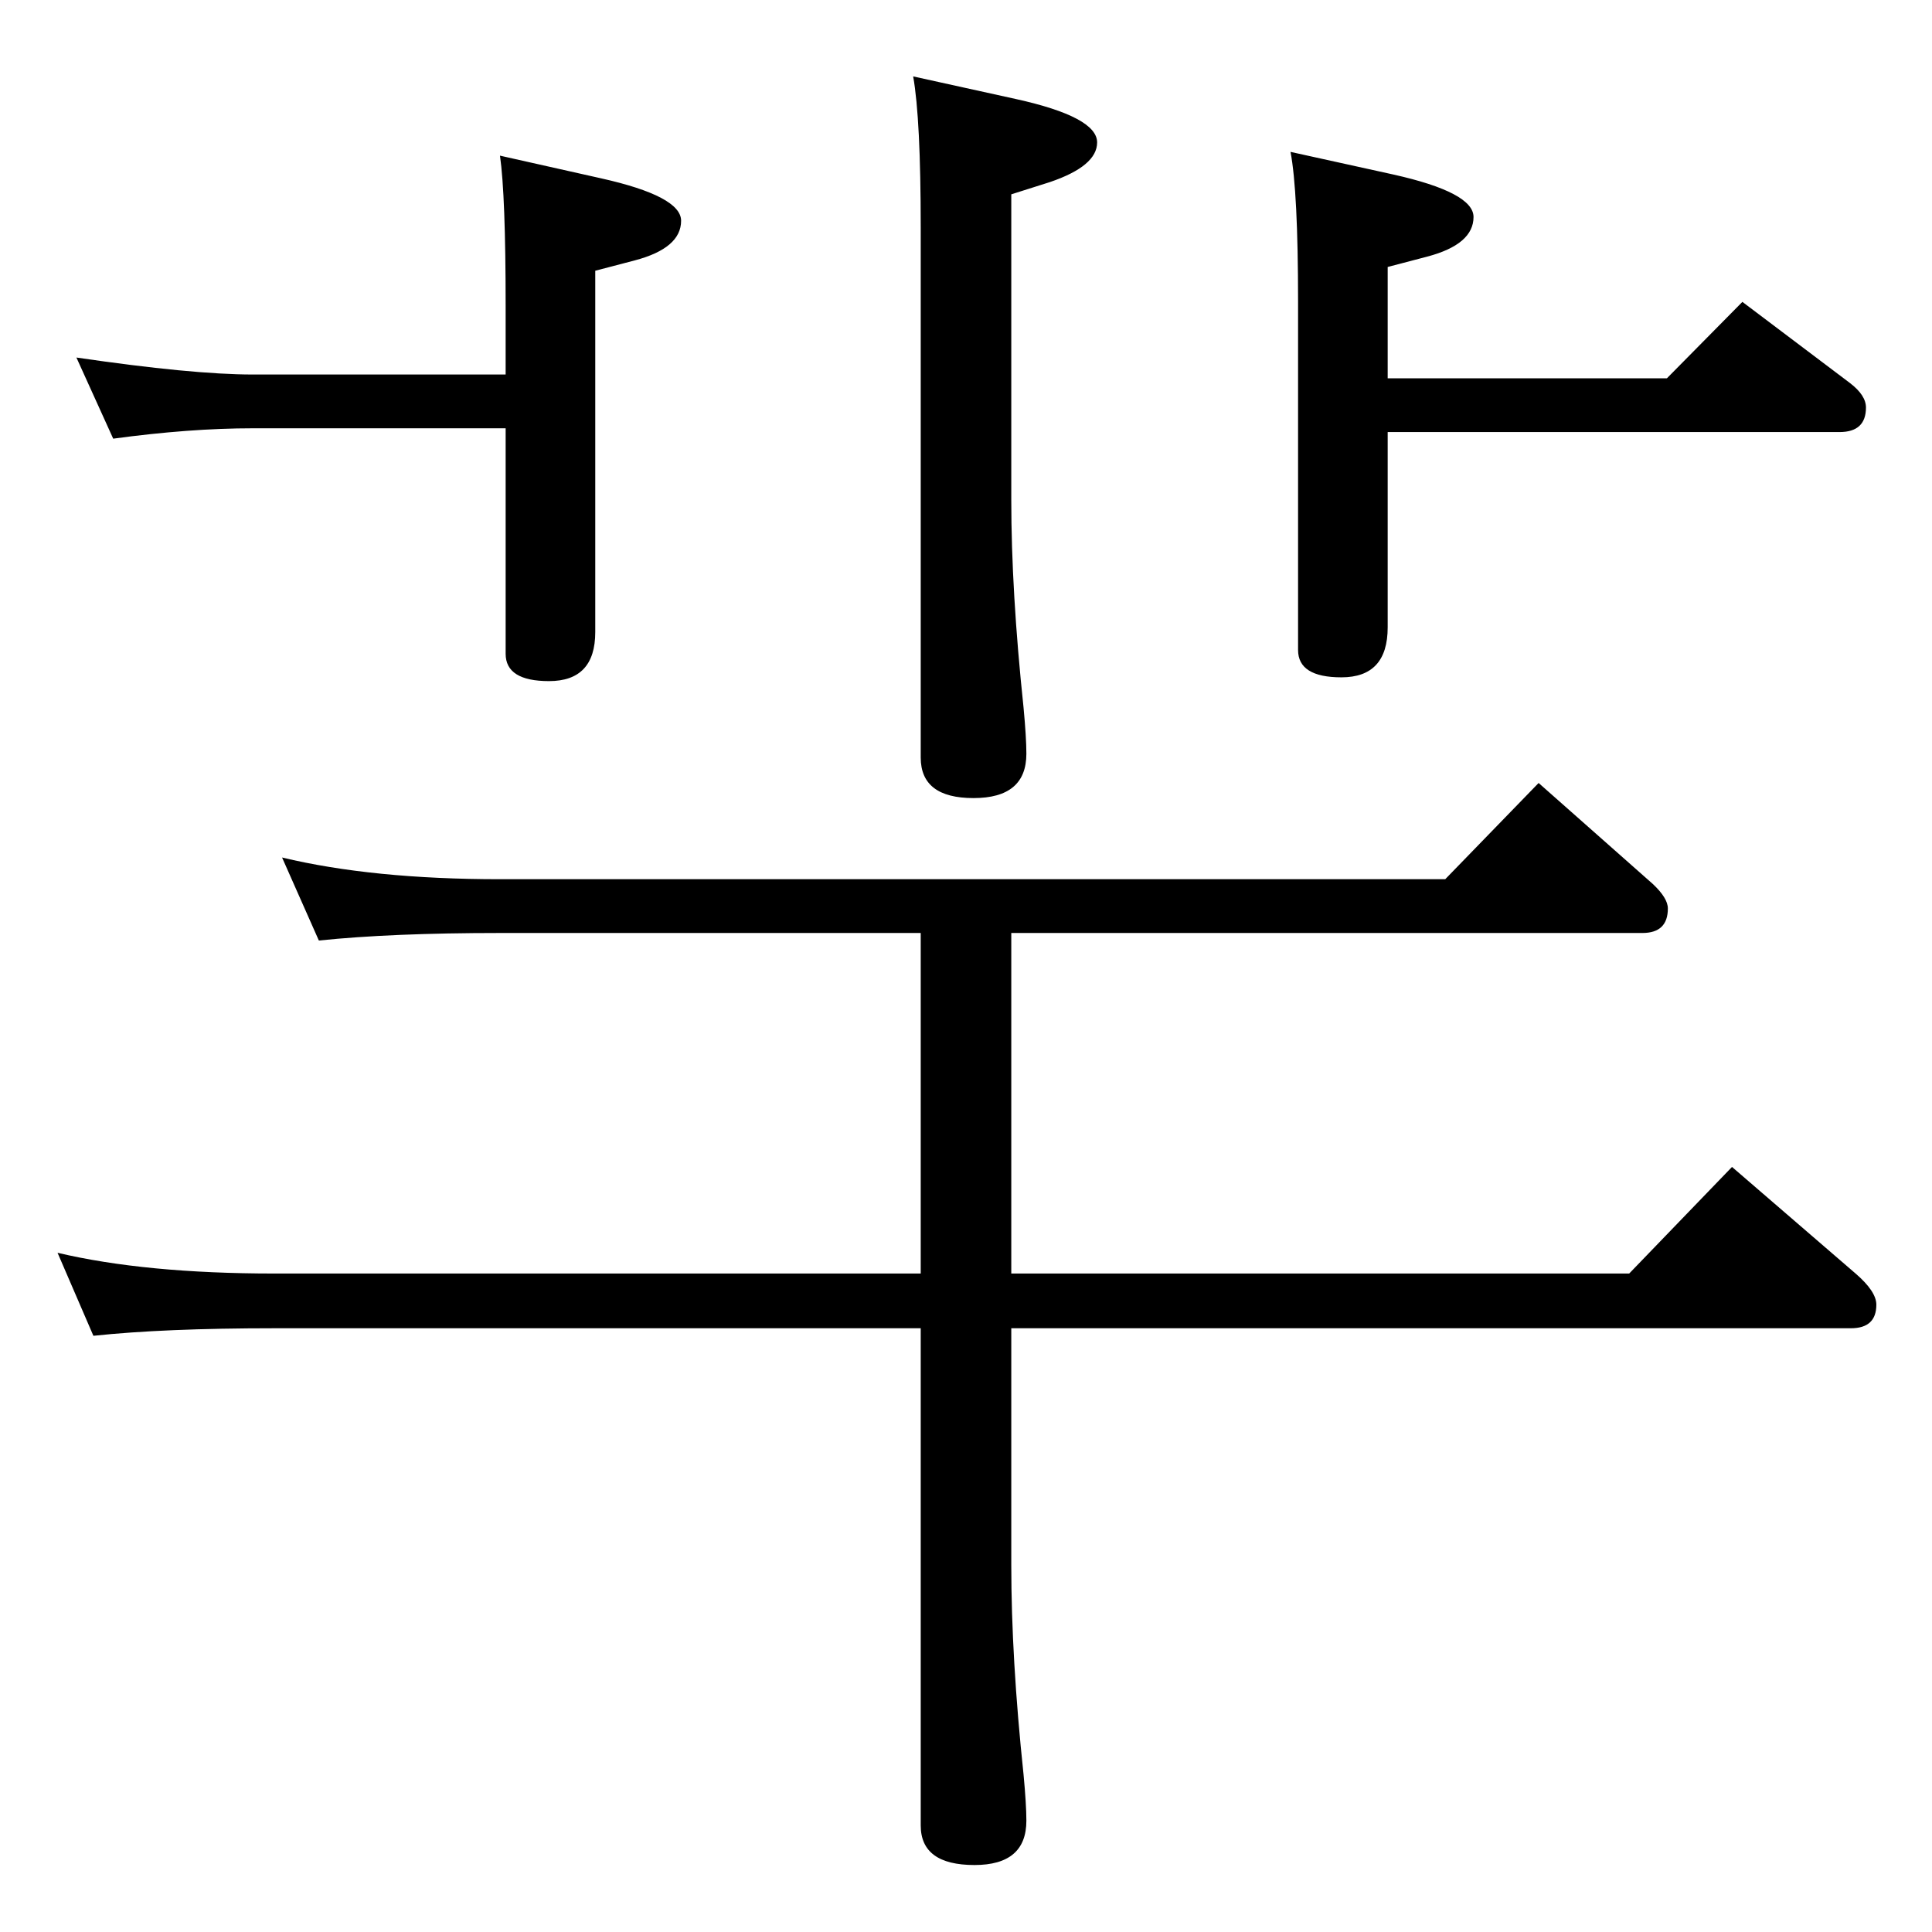 <?xml version="1.0" standalone="no"?>
<!DOCTYPE svg PUBLIC "-//W3C//DTD SVG 1.1//EN" "http://www.w3.org/Graphics/SVG/1.1/DTD/svg11.dtd" >
<svg xmlns="http://www.w3.org/2000/svg" xmlns:xlink="http://www.w3.org/1999/xlink" version="1.1" viewBox="0 -410 2048 2048">
  <g transform="matrix(1 0 0 -1 0 1638)">
   <path fill="currentColor"
d="M1471 1590v-207q0 -53 -49 -53q-46 0 -46 29v369q0 117 -8 159l109 -24q85 -19 85 -45q0 -29 -49 -42l-42 -11v-118h296l80 81l114 -86q17 -13 17 -26q0 -26 -28 -26h-479zM536 1594h-268q-67 0 -148 -11l-39 86q123 -18 187 -18h268v73q0 117 -6 159l107 -24
q85 -19 85 -45q0 -29 -49 -42l-42 -11v-383q0 -52 -49 -52q-46 0 -46 29v239zM1072 640v-251q0 -99 13 -222q3 -32 3 -49q0 -47 -55 -47q-57 0 -57 42v527h-685q-117 0 -192 -8l-38 88q93 -22 230 -22h685v361h-446q-115 0 -192 -8l-39 88q96 -23 231 -23h1002l99 102
l121 -107q16 -15 16 -26q0 -26 -27 -26h-669v-361h655l109 113l131 -113q22 -19 22 -33q0 -25 -27 -25h-890zM968 1967l109 -24q86 -19 86 -46q0 -25 -50 -42l-41 -13v-324q0 -97 13 -220q3 -32 3 -49q0 -47 -56 -47t-56 43v562q0 115 -8 160z" />
  </g>

</svg>
